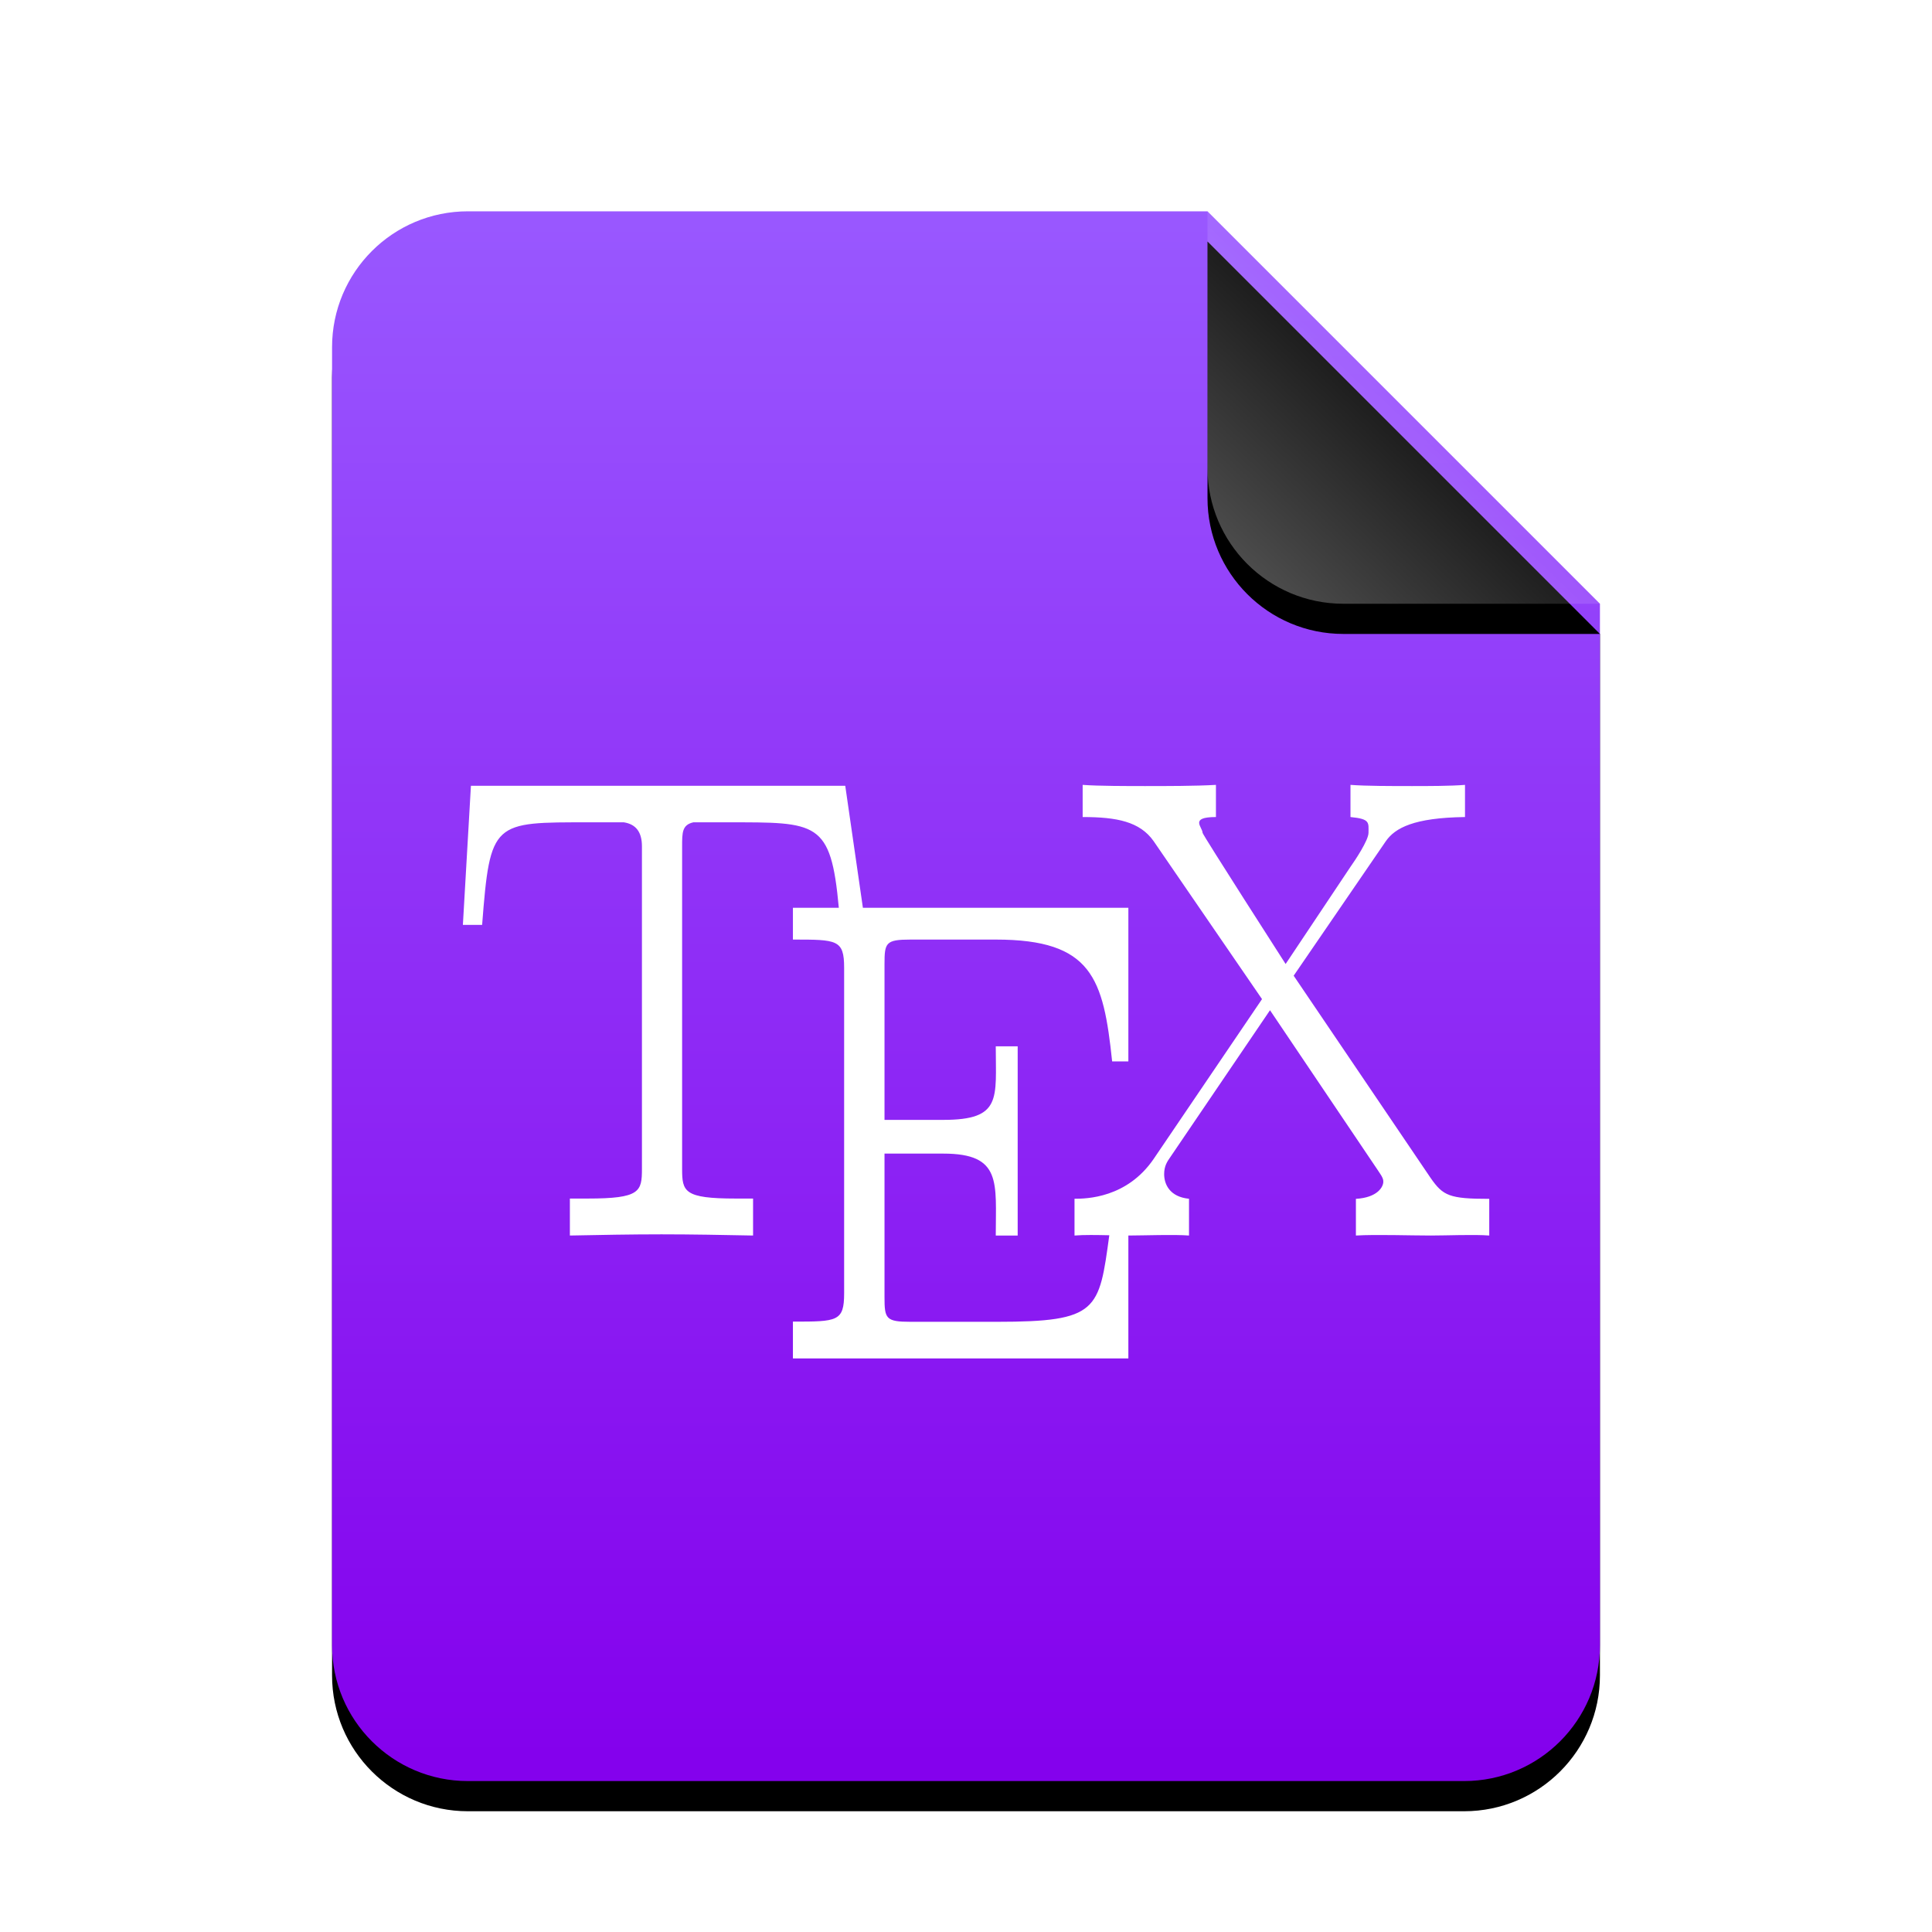 <svg xmlns="http://www.w3.org/2000/svg" xmlns:xlink="http://www.w3.org/1999/xlink" width="128" height="128" viewBox="0 0 128 128">
  <defs>
    <linearGradient id="text-x-tex-c" x1="50%" x2="50%" y1="0%" y2="97.95%">
      <stop offset="0%" stop-color="#9958FF"/>
      <stop offset="100%" stop-color="#8401ED"/>
    </linearGradient>
    <path id="text-x-tex-b" d="M58,0 L84,26 L84,95 C84,99.971 79.971,104 75,104 L9,104 C4.029,104 6.08718376e-16,99.971 0,95 L0,9 C-6.08718376e-16,4.029 4.029,9.13077564e-16 9,0 L58,0 Z"/>
    <filter id="text-x-tex-a" width="127.4%" height="122.1%" x="-13.7%" y="-9.1%" filterUnits="objectBoundingBox">
      <feOffset dy="2" in="SourceAlpha" result="shadowOffsetOuter1"/>
      <feGaussianBlur in="shadowOffsetOuter1" result="shadowBlurOuter1" stdDeviation="3.5"/>
      <feColorMatrix in="shadowBlurOuter1" values="0 0 0 0 0.497   0 0 0 0 0   0 0 0 0 0.911  0 0 0 0.5 0"/>
    </filter>
    <linearGradient id="text-x-tex-f" x1="50%" x2="10.489%" y1="50%" y2="91.194%">
      <stop offset="0%" stop-color="#FFF" stop-opacity=".1"/>
      <stop offset="100%" stop-color="#FFF" stop-opacity=".3"/>
    </linearGradient>
    <path id="text-x-tex-e" d="M58,0 L84,26 L67,26 C62.029,26 58,21.971 58,17 L58,0 Z"/>
    <filter id="text-x-tex-d" width="142.3%" height="142.3%" x="-21.2%" y="-13.5%" filterUnits="objectBoundingBox">
      <feOffset dy="2" in="SourceAlpha" result="shadowOffsetOuter1"/>
      <feGaussianBlur in="shadowOffsetOuter1" result="shadowBlurOuter1" stdDeviation="1.5"/>
      <feComposite in="shadowBlurOuter1" in2="SourceAlpha" operator="out" result="shadowBlurOuter1"/>
      <feColorMatrix in="shadowBlurOuter1" values="0 0 0 0 0   0 0 0 0 0   0 0 0 0 0  0 0 0 0.05 0"/>
    </filter>
  </defs>
  <g fill="none" fill-rule="evenodd">
    <g transform="translate(22 14)">
      <use fill="#000" filter="url(#text-x-tex-a)" xlink:href="#text-x-tex-b"/>
      <use fill="url(#text-x-tex-c)" xlink:href="#text-x-tex-b"/>
      <use fill="#000" filter="url(#text-x-tex-d)" xlink:href="#text-x-tex-e"/>
      <use fill="url(#text-x-tex-f)" xlink:href="#text-x-tex-e"/>
    </g>
    <path fill="#FFF" d="M74.757,81.857 L74.757,90 L52.533,90 L52.533,87.56 C55.464,87.56 55.926,87.56 55.926,85.686 L55.926,64.122 C55.926,62.249 55.457,62.249 52.533,62.249 L52.533,60.143 L55.574,60.143 C55.045,54.379 54.151,54.481 48.201,54.481 L45.936,54.481 C45.192,54.651 45.192,55.151 45.192,56.071 L45.192,77.442 C45.192,78.948 45.316,79.407 48.741,79.407 L49.893,79.407 L49.893,81.857 C47.914,81.818 45.844,81.778 43.825,81.778 C41.8,81.778 39.736,81.818 37.756,81.857 L37.756,79.407 L38.928,79.407 C42.405,79.407 42.53,78.948 42.53,77.442 L42.53,56.071 C42.53,55.112 42.122,54.606 41.333,54.481 L39.055,54.481 C32.654,54.481 32.475,54.373 31.942,61.277 L30.667,61.277 L31.2,52.059 L56,52.059 L57.169,60.143 L74.757,60.143 L74.757,70.323 L73.682,70.323 C73.103,64.813 72.36,62.249 65.972,62.249 L60.328,62.249 C58.679,62.249 58.601,62.46 58.601,63.867 L58.601,74.195 L62.495,74.195 C66.389,74.195 65.972,72.781 65.972,69.323 L67.424,69.323 L67.424,81.857 L65.972,81.857 C65.972,78.34 66.389,76.429 62.495,76.429 L58.601,76.429 L58.601,85.929 C58.601,87.362 58.679,87.573 60.328,87.573 L66.057,87.573 C72.758,87.573 72.814,86.812 73.494,81.839 C72.684,81.821 71.807,81.805 71.189,81.857 L71.189,79.421 C71.977,79.421 74.659,79.375 76.431,76.785 L83.612,66.194 L76.431,55.728 C75.519,54.434 73.996,54.131 71.729,54.131 L71.729,52 C72.726,52.079 74.789,52.079 75.858,52.079 C77.218,52.079 79.237,52.079 80.559,52 L80.559,54.131 C78.775,54.131 79.673,54.8 79.673,55.176 C79.673,55.3 85.176,63.867 85.176,63.867 L89.473,57.429 C89.767,57.015 90.667,55.674 90.667,55.176 C90.667,54.504 90.795,54.255 89.473,54.131 L89.473,52 C90.502,52.079 92.196,52.079 93.556,52.079 C94.546,52.079 96.115,52.079 97.06,52 L97.06,54.131 C93.672,54.176 92.429,54.853 91.817,55.728 L85.709,64.643 L94.786,78.048 C95.606,79.224 96.023,79.427 98.667,79.427 L98.667,81.857 C97.665,81.778 95.855,81.857 94.786,81.857 C93.426,81.857 91.154,81.778 89.832,81.857 L89.832,79.427 C91.277,79.342 91.647,78.625 91.647,78.296 C91.647,78.172 91.647,78.048 91.322,77.586 L84.141,66.93 L77.538,76.659 C77.33,76.955 77.128,77.251 77.128,77.79 C77.128,78.461 77.498,79.296 78.775,79.421 L78.775,81.857 C77.774,81.78 75.884,81.853 74.757,81.857 Z"/>
  </g>
</svg>
